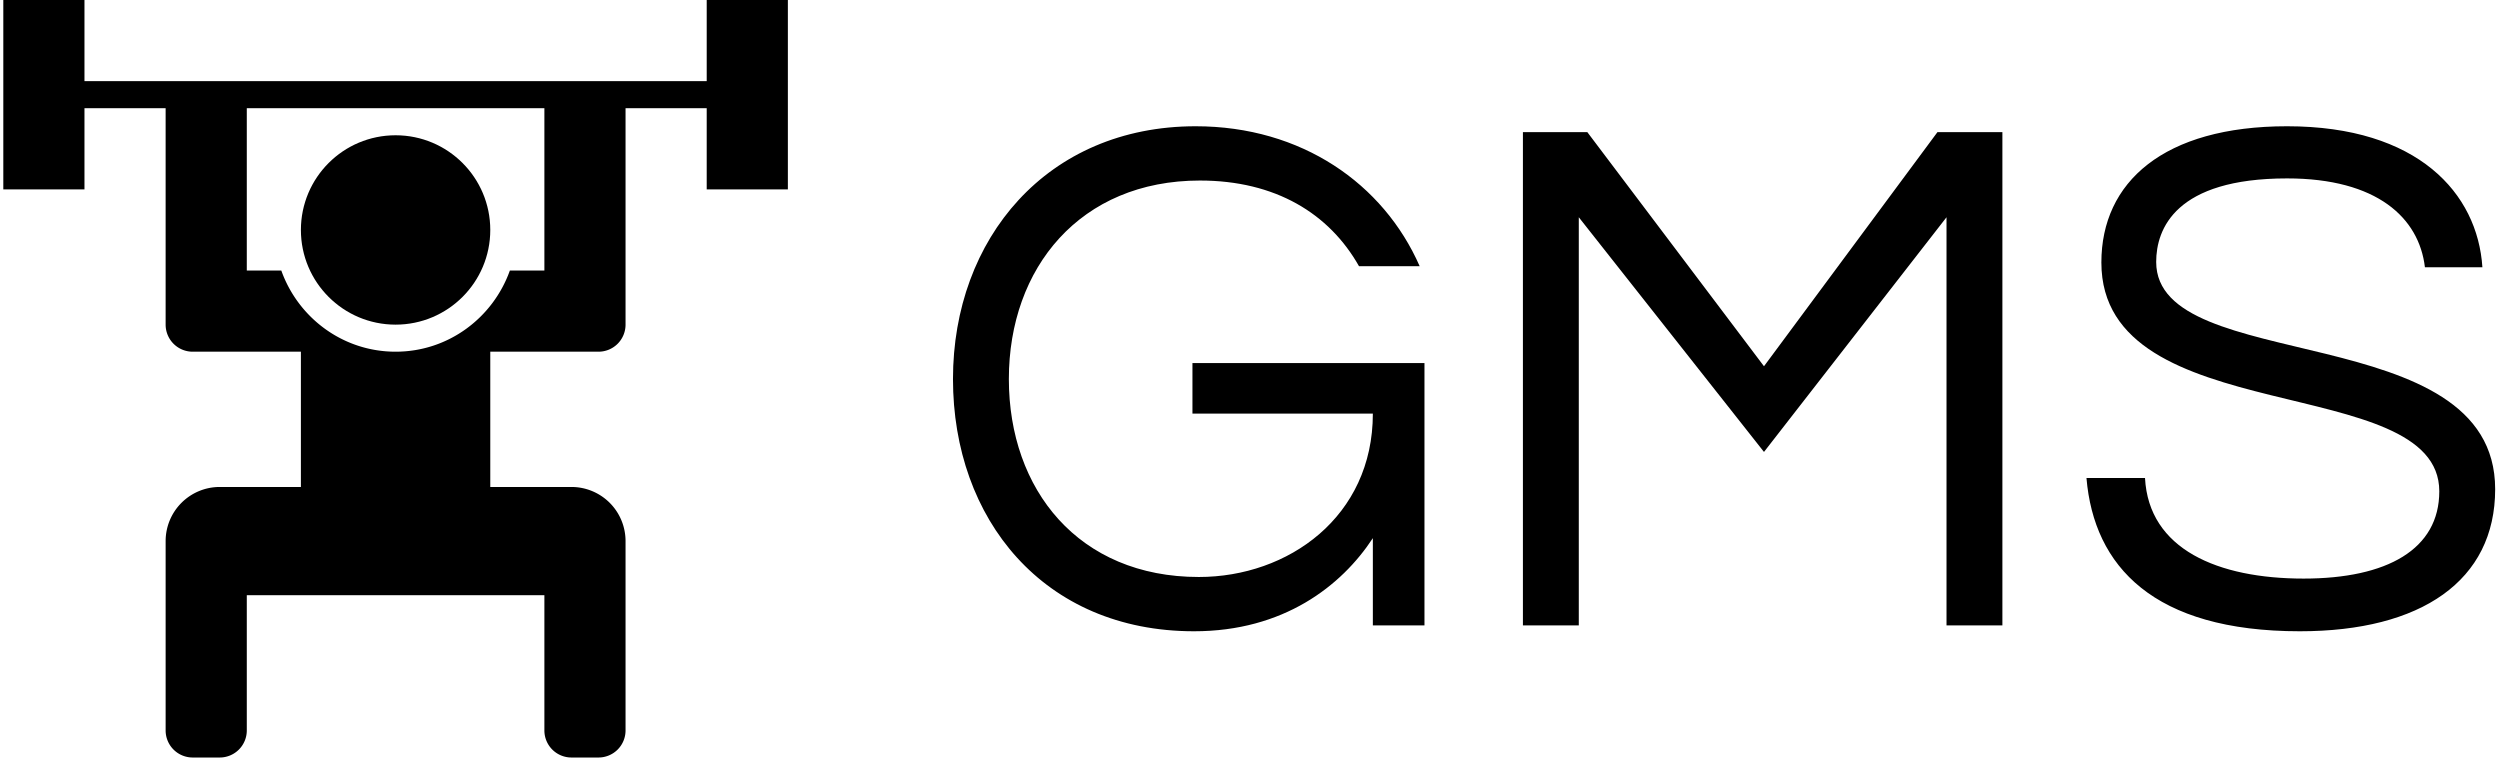 <svg data-v-423bf9ae="" xmlns="http://www.w3.org/2000/svg" viewBox="0 0 297 90" class="iconLeft"><!----><!----><!----><g data-v-423bf9ae="" id="8164afbc-7e06-41dd-b82e-f81d18fa5629" fill="black" transform="matrix(6.322,0,0,6.322,109.737,1.723)"><path d="M5.11 2.10C2.32 2.10 0.55 4.21 0.55 6.85C0.55 9.48 2.25 11.59 5.08 11.59C6.76 11.59 7.85 10.74 8.44 9.84L8.44 11.48L9.41 11.48L9.41 6.55L5.05 6.55L5.05 7.50L8.44 7.50C8.44 9.44 6.85 10.57 5.17 10.57C2.91 10.57 1.60 8.93 1.60 6.85C1.60 4.76 2.94 3.12 5.19 3.12C6.61 3.12 7.62 3.74 8.18 4.73L9.32 4.73C8.64 3.18 7.10 2.10 5.11 2.10ZM19.05 2.21L15.79 6.61L12.47 2.21L11.26 2.21L11.26 11.48L12.31 11.48L12.31 3.81L15.79 8.22L19.22 3.81L19.22 11.48L20.27 11.48L20.27 2.21ZM23.16 4.65C23.16 4.03 23.52 3.08 25.62 3.08C27.31 3.08 28.10 3.82 28.21 4.75L29.29 4.75C29.20 3.36 28.08 2.10 25.62 2.10C23.30 2.10 22.13 3.15 22.13 4.66C22.13 7.84 28.48 6.69 28.48 8.96C28.48 10.05 27.50 10.60 25.93 10.60C24.32 10.60 23.02 10.05 22.95 8.71L21.85 8.71C21.99 10.37 23.11 11.59 25.86 11.59C28.14 11.59 29.53 10.64 29.53 8.92C29.53 5.68 23.16 6.80 23.16 4.65Z"></path></g><!----><g data-v-423bf9ae="" id="b1876d46-7917-4b06-ac11-341b1f647662" transform="matrix(3.214,0,0,3.214,0.393,0)" stroke="none" fill="black"><circle cx="14.5" cy="8.5" r="3.5"></circle><path d="M26 3H3V0H0v7h3V4h3v8a1 1 0 0 0 1 1h4v5H8a2 2 0 0 0-2 2v7a1 1 0 0 0 1 1h1a1 1 0 0 0 1-1v-5h11v5a1 1 0 0 0 1 1h1a1 1 0 0 0 1-1v-7a2 2 0 0 0-2-2h-3v-5h4a1 1 0 0 0 1-1V4h3v3h3V0h-3v3zm-6 7h-1.276c-.621 1.742-2.27 3-4.224 3-1.953 0-3.603-1.258-4.224-3H9V4h11v6z"></path></g><!----></svg>